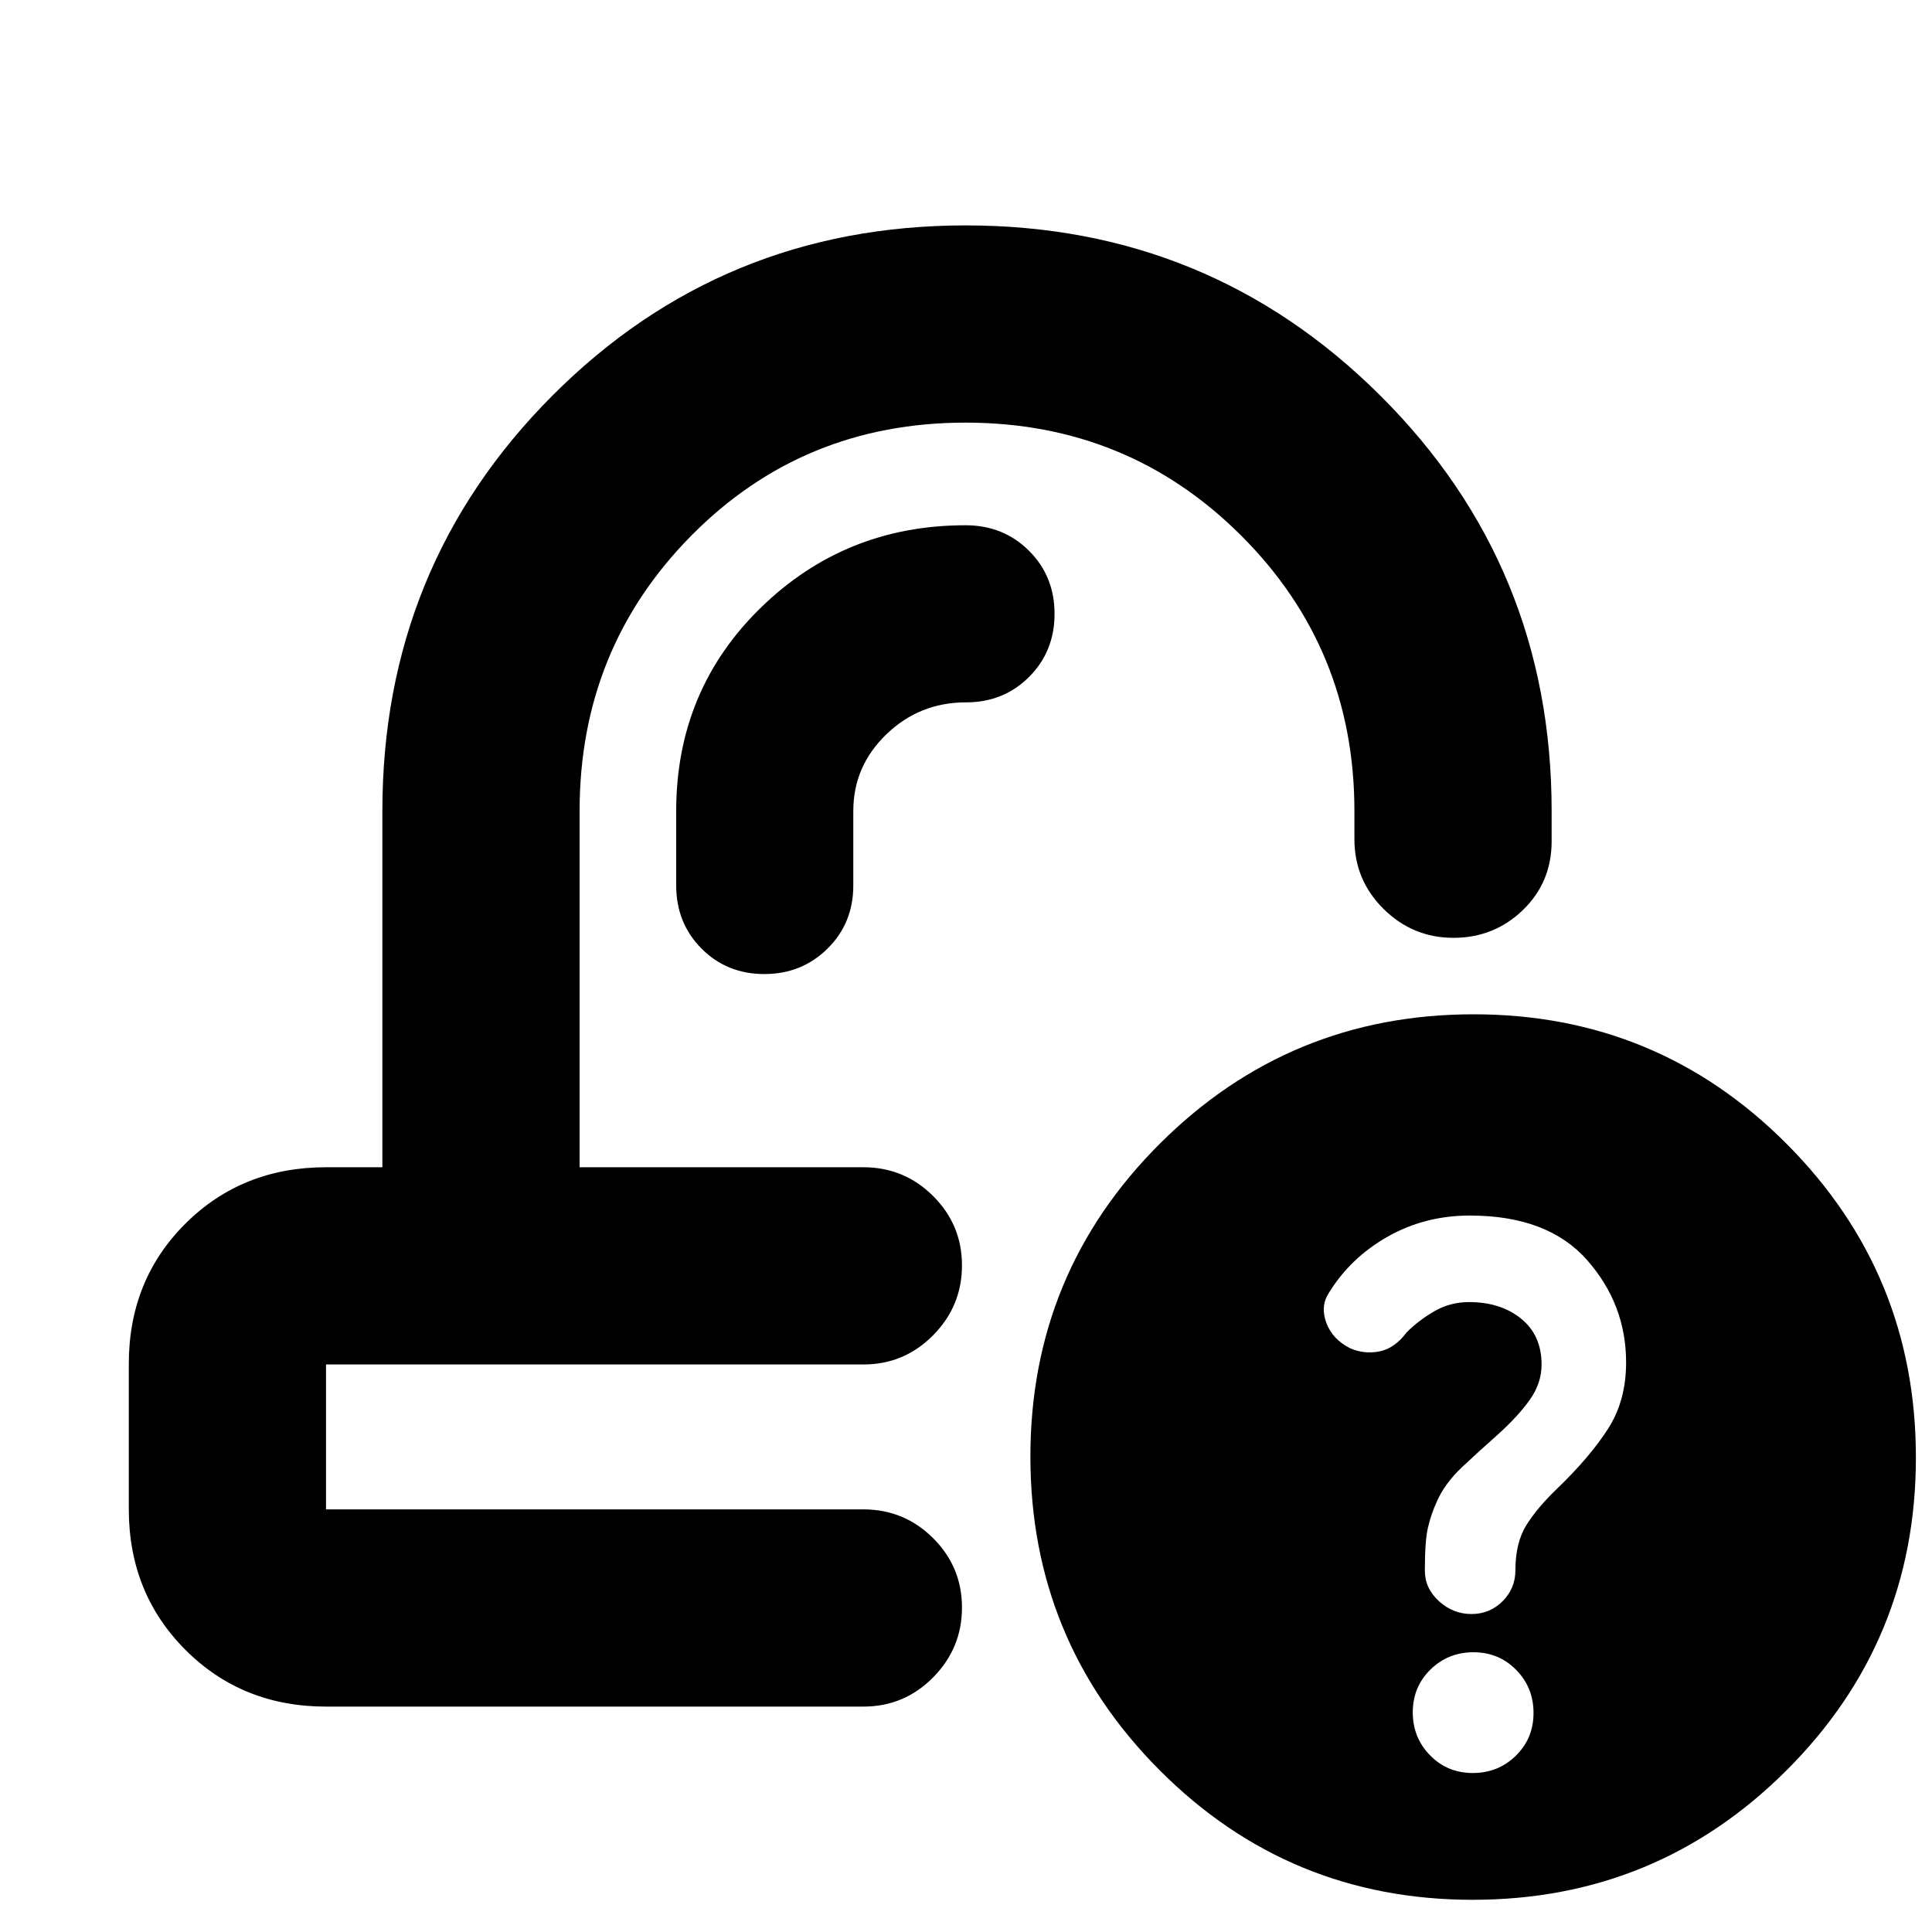 <svg xmlns="http://www.w3.org/2000/svg" height="20" viewBox="0 -960 960 960" width="20"><path d="M476-380Zm-34 98ZM162-112q-41.7 0-69.85-28.19Q64-168.37 64-210.12v-72.13Q64-324 92.15-352T162-380h28v-177q0-121.6 84.37-206.3 84.38-84.7 205.5-84.7Q601-848 686-763.3T771-557v15q0 20.4-14.29 34.2-14.29 13.8-34.5 13.8t-34.71-14.35Q673-522.7 673-543v-14q0-80.68-56.23-136.84-56.22-56.16-137-56.16-80.77 0-136.27 56.16Q288-637.68 288-557v177h141q20.3 0 34.65 14.29Q478-351.42 478-331.21t-14.35 34.71Q449.3-282 429-282H162v72h267q20.3 0 34.65 14.29Q478-181.42 478-161.21t-14.35 34.71Q449.3-112 429-112H162Zm569.77 96q-91.39 0-155.58-64.42Q512-144.83 512-236.23q0-91.39 64.42-155.58Q640.83-456 732.23-456q91.39 0 155.58 64.42Q952-327.17 952-235.77q0 91.39-64.42 155.58Q823.17-16 731.77-16ZM424-557q0-22.28 16.45-38.14T480-611q18.7 0 31.35-12.65Q524-636.3 524-655q0-18.7-12.72-31.35Q498.57-699 479.77-699 420-699 378-658q-42 41-42 101v37q0 18.7 12.59 31.35Q361.18-476 379.79-476t31.41-12.65Q424-501.3 424-520v-37ZM731.84-79q12.62 0 21.39-8.61 8.77-8.6 8.77-21.23 0-12.62-8.61-21.39-8.6-8.77-21.23-8.77-12.62 0-21.39 8.61-8.77 8.6-8.77 21.23 0 12.62 8.61 21.39 8.6 8.77 21.23 8.77Zm-.69-79q9.16 0 15.5-6.39 6.35-6.39 6.35-15.36 0-13.75 5.5-22.5t15.32-18.15Q790-236 799-250q9-14 9-33 0-29-19.5-51t-58.13-22q-22.37 0-40.87 10.5-18.5 10.5-29.21 27.95-4.29 6.55-1.25 14.83 3.04 8.28 11.96 12.72 7 3 14.5 1.5T699-298q6-6 13.81-10.5 7.82-4.5 17.19-4.5 15.69 0 25.84 8.25Q766-296.5 766-282q0 9.3-5.85 17.55-5.84 8.25-16.3 17.65Q735-239 726.5-231q-8.5 8-12.5 17-3 6.61-4.5 13.22-1.5 6.6-1.5 21.19 0 8.81 7 15.2 7 6.39 16.15 6.39Z"/></svg>